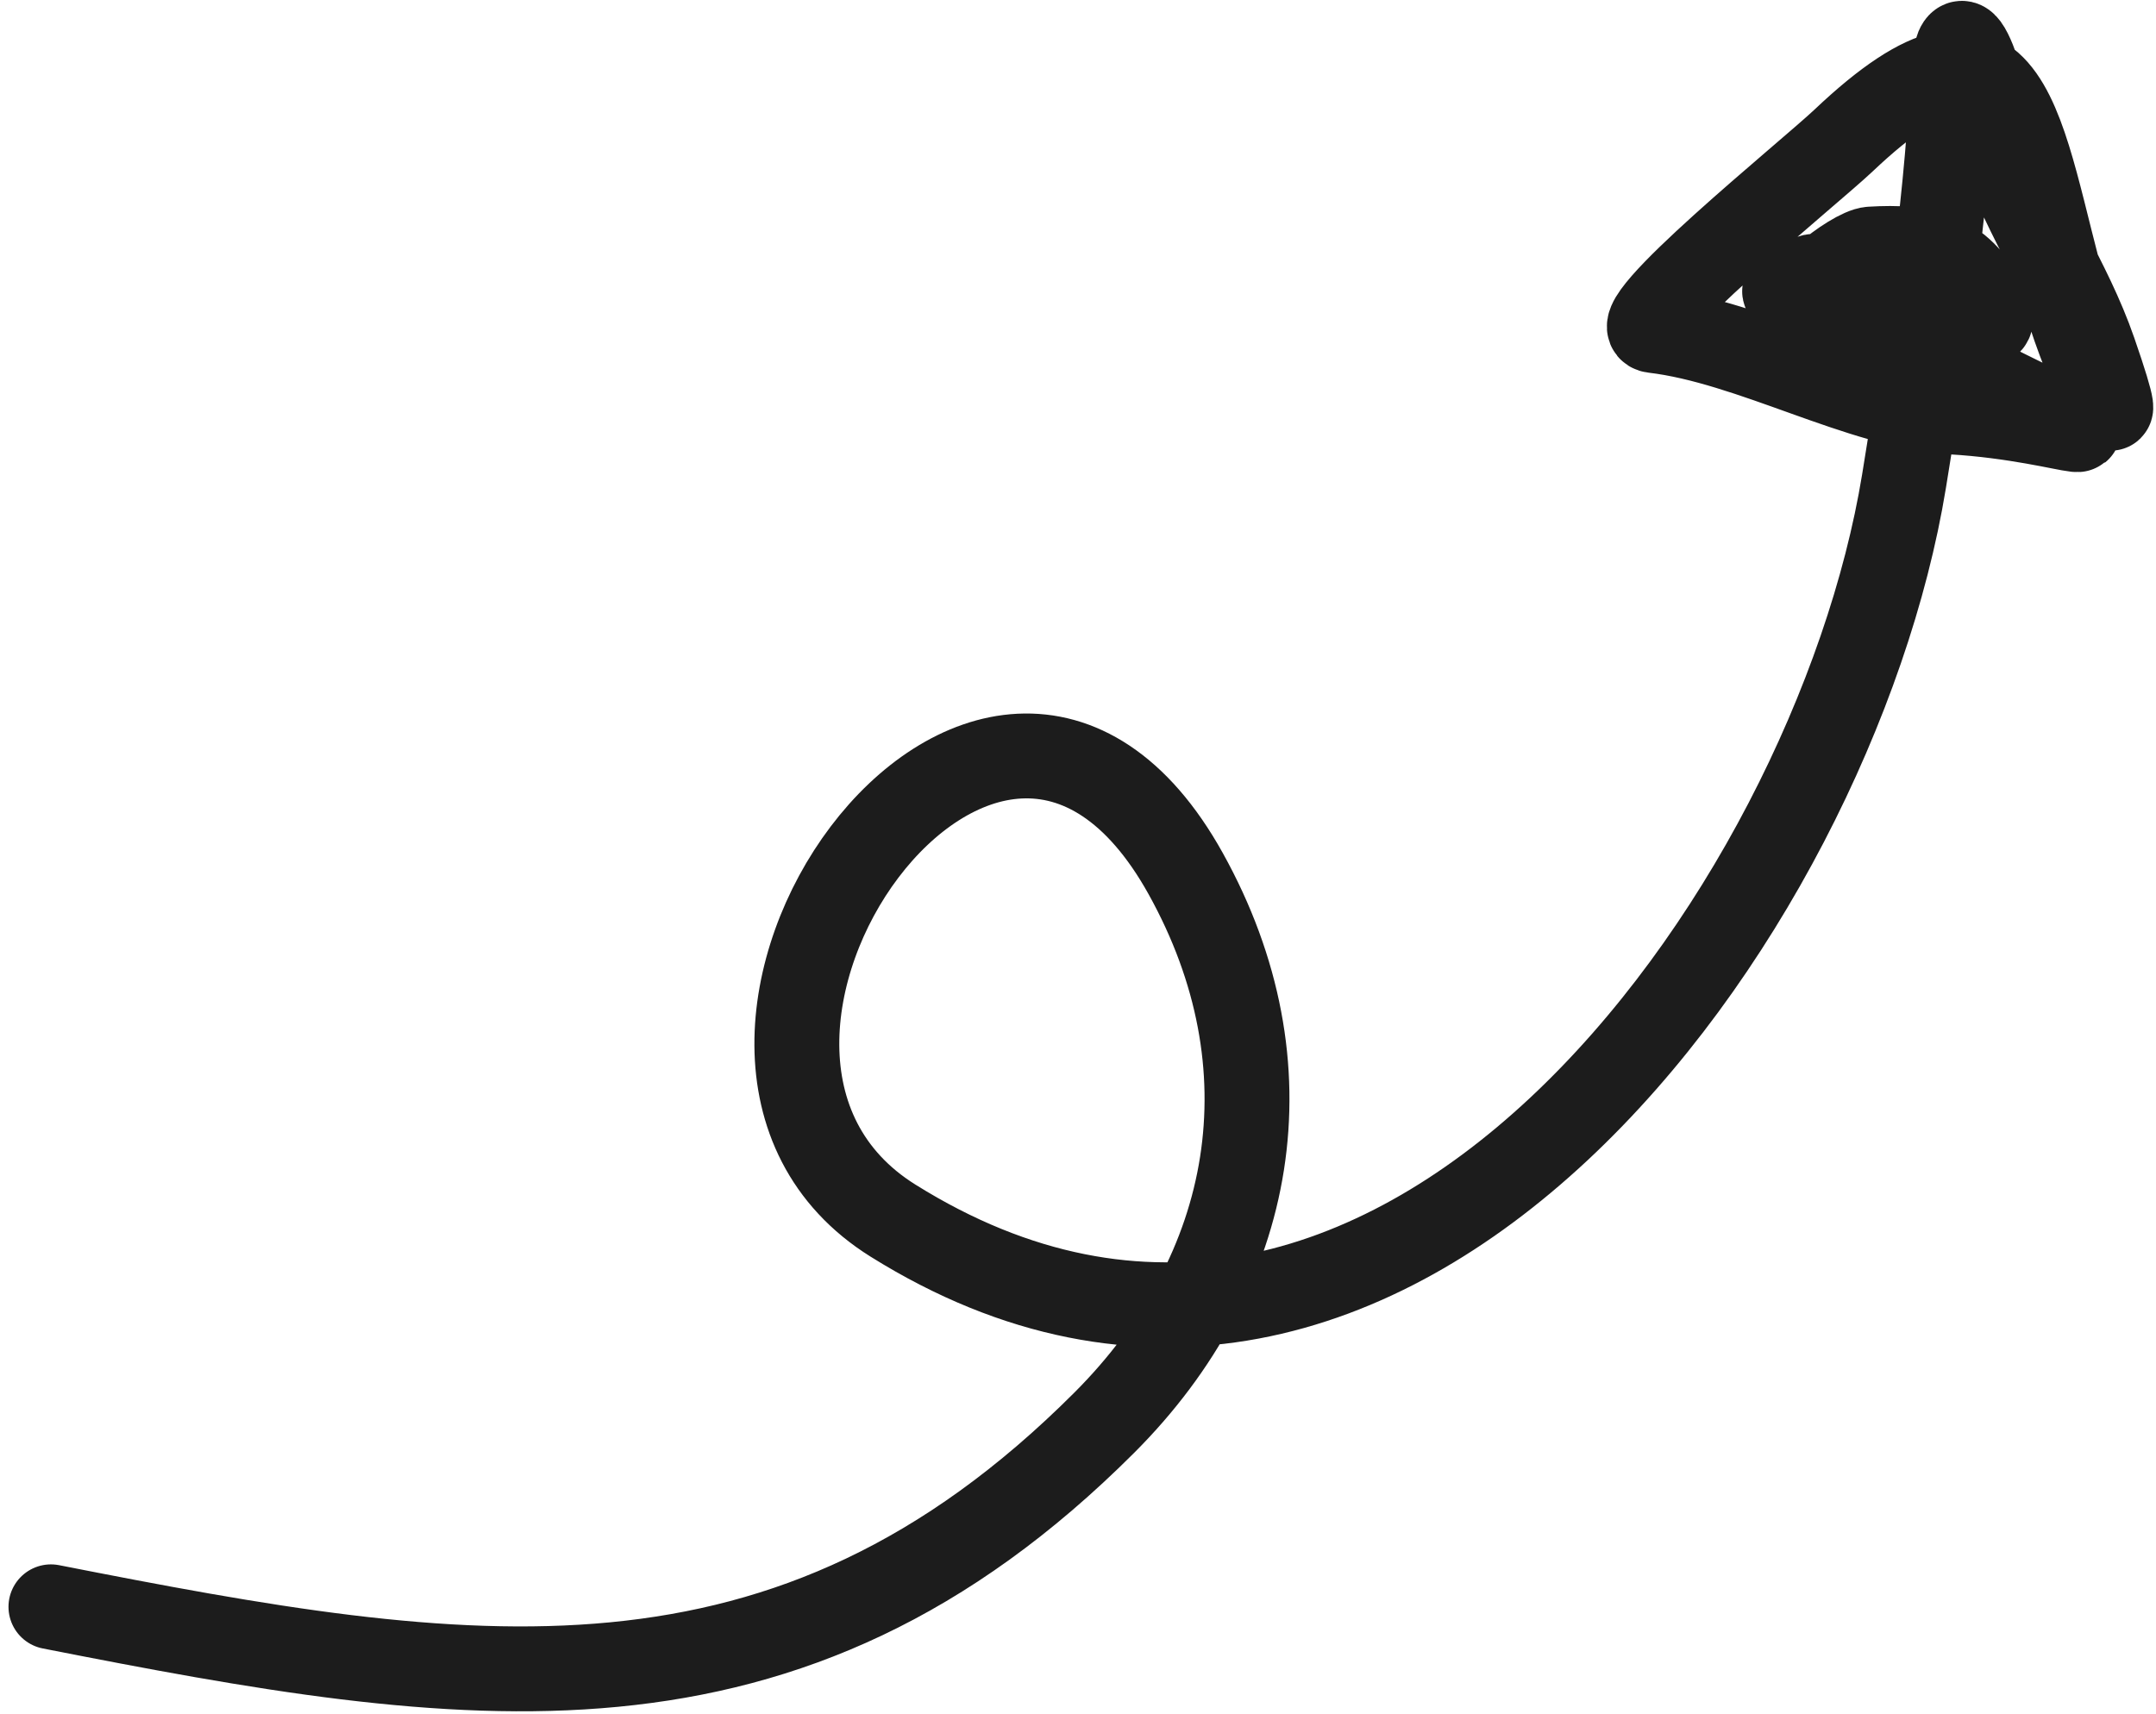 <svg width="127" height="101" viewBox="0 0 127 101" fill="none" xmlns="http://www.w3.org/2000/svg">
<path d="M3 94.675C27.464 99.487 46.325 102.55 65.044 83.83C73.98 74.895 76.15 62.826 69.844 51.475C58.369 30.819 36.619 61.931 52.6 71.919C81.897 90.23 107.995 53.789 112.155 28.364C113.368 20.954 114.609 12.504 115 5.075C115.339 -1.369 117.032 6.282 117.844 8.63C119.35 12.98 121.884 16.467 123.356 20.719C125.931 28.159 122.746 21.343 121.755 17.875C118.913 7.927 118.724 -1.317 108.6 8.275C106.563 10.205 95.363 19.235 97.4 19.475C103.175 20.154 109.598 23.957 115 24.275C122.394 24.71 126.464 27.251 116.6 22.319C113.382 20.71 110.214 19.659 107 18.23C101.703 15.876 109.23 17.739 109.844 18.23C111.629 19.658 116.523 20.33 111.8 18.23C110.584 17.69 105.386 16.275 107 16.275C112.097 16.275 118.803 21.365 116.956 17.875C115.403 14.941 113.389 14.487 110.2 14.675C109.114 14.739 105.166 17.875 107 17.875" stroke="#1C1C1C" stroke-width="5" stroke-linecap="round"/>
</svg>
